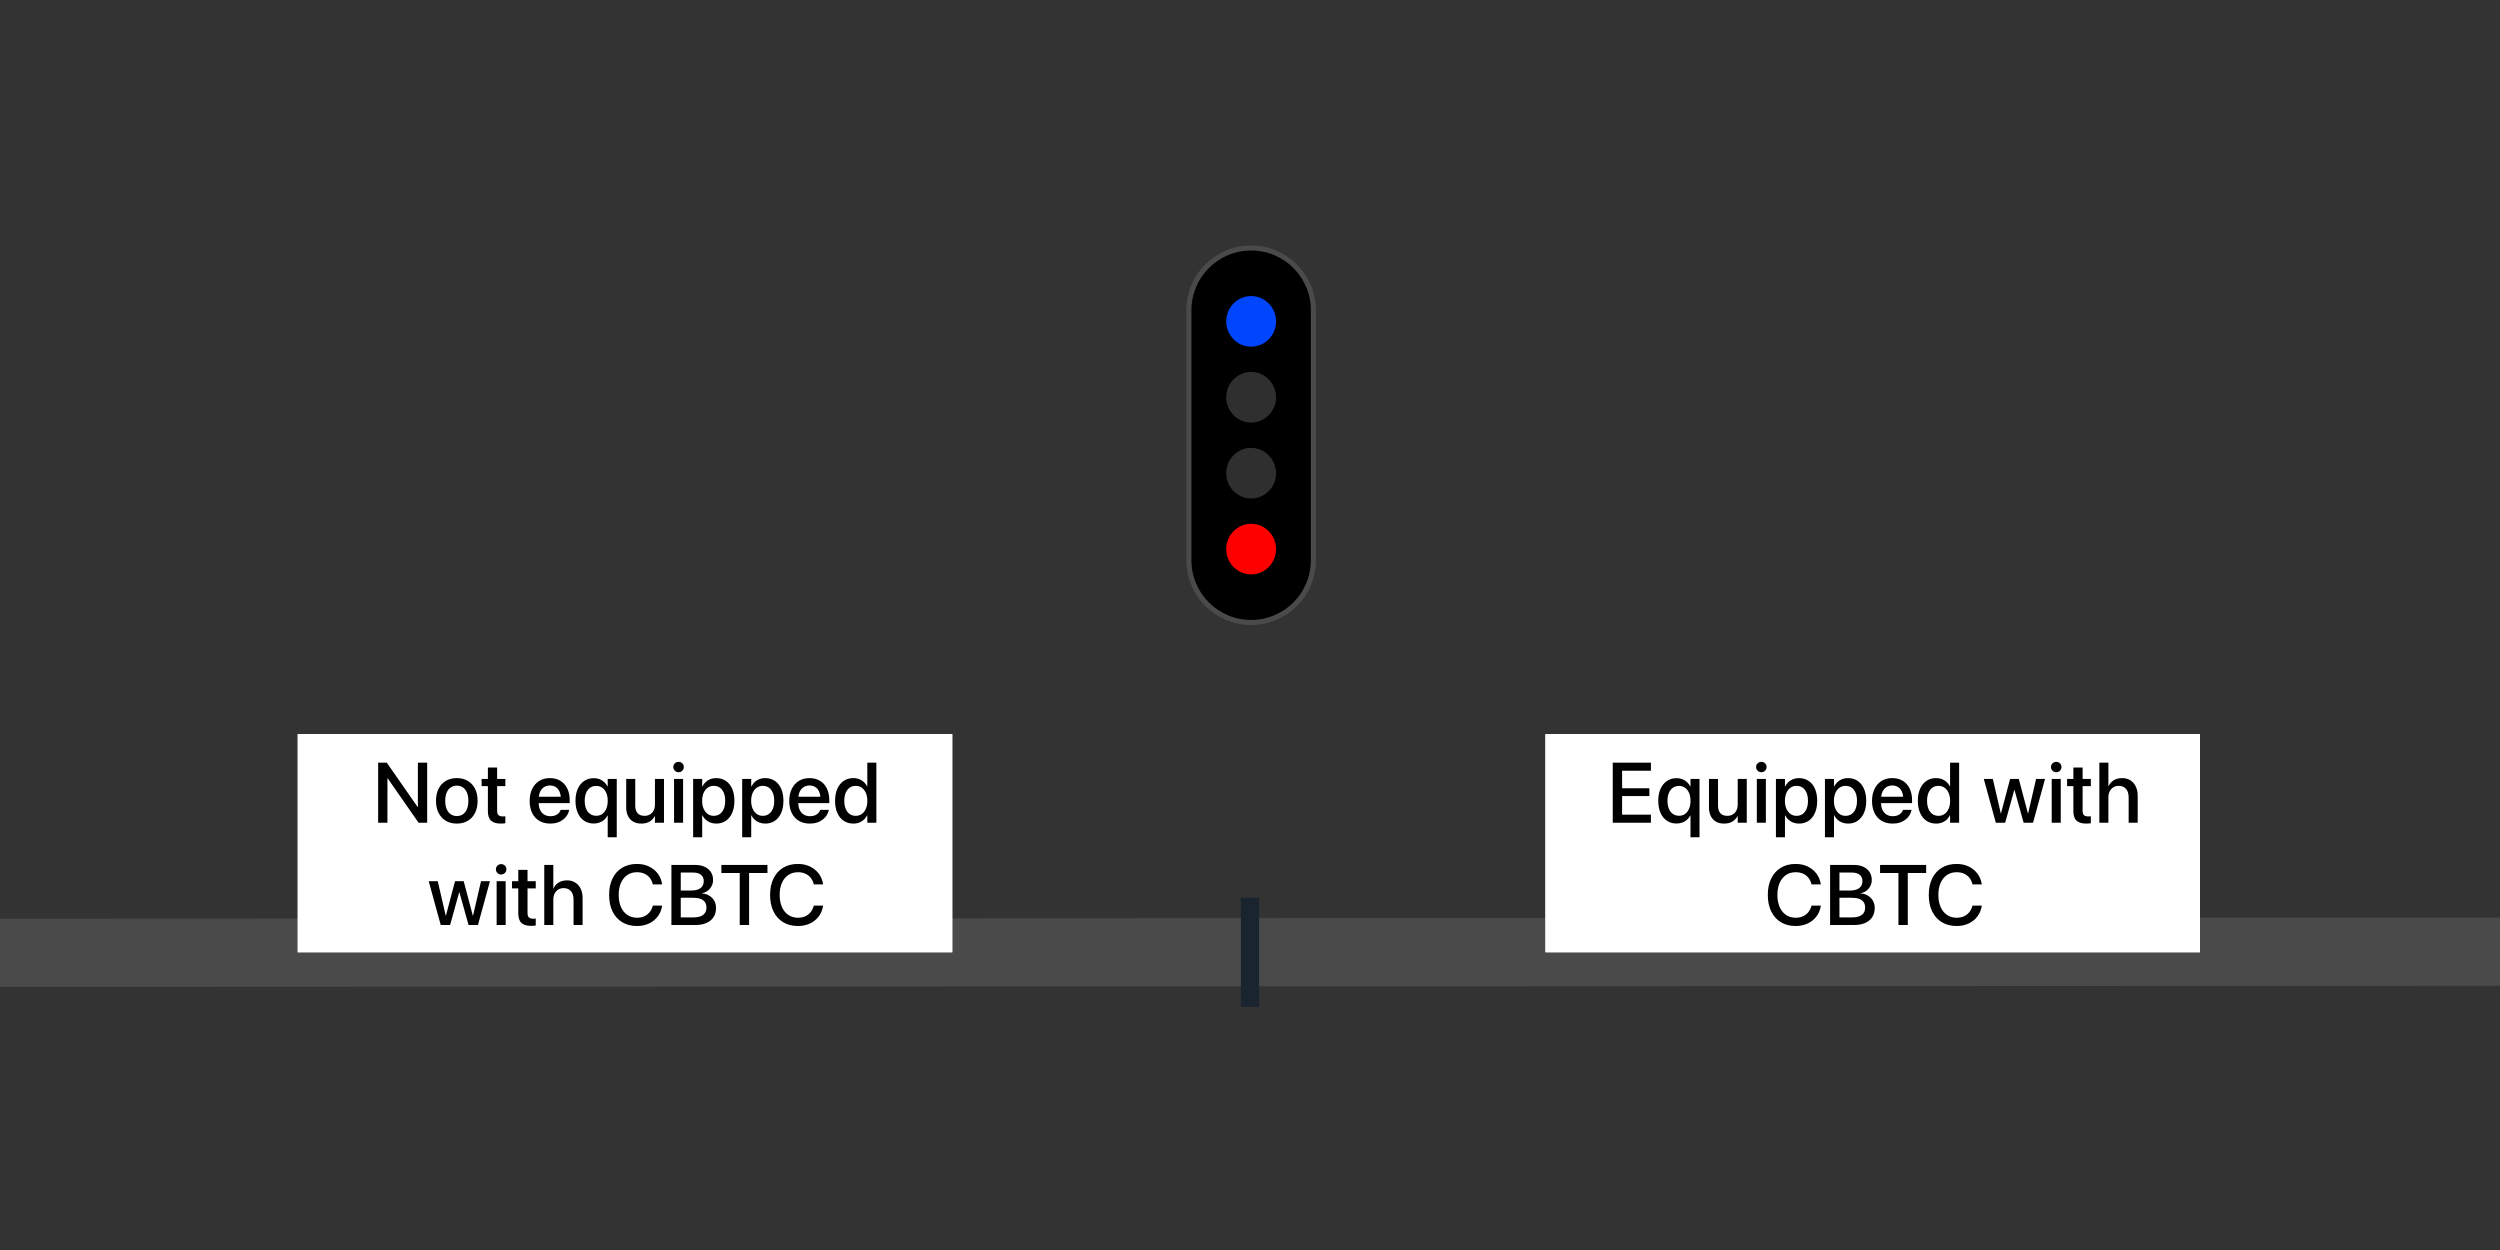 <?xml version="1.0" encoding="UTF-8"?>
<svg width="1100px" height="550px" viewBox="0 0 1100 550" version="1.1" xmlns="http://www.w3.org/2000/svg" xmlns:xlink="http://www.w3.org/1999/xlink">
    <rect x="0" y="0" width="1100" height="550" fill="#333333" stroke="none"/>
    <title>Artboard</title>
    <g id="Artboard" stroke="none" stroke-width="1" fill="none" fill-rule="evenodd">
        <line x1="0" y1="419.25" x2="1650" y2="418.5" id="Path-2" stroke="#4A4A4A" stroke-width="30"></line>
        <rect id="Rectangle" fill="#FFFFFF" x="131" y="323" width="288" height="96"></rect>
        <rect id="Rectangle" fill="#1A242F" x="546" y="395" width="8" height="48"></rect>
        <rect id="Rectangle" fill="#FFFFFF" x="131" y="323" width="288" height="96"></rect>
        <path d="M170.187,335.578 L166.386,335.578 L166.386,362 L170.471,362 L170.471,342.45 L170.574,342.451 L184.167,362 L187.956,362 L187.956,335.578 L183.871,335.578 L183.871,355.087 L183.768,355.088 L170.187,335.578 Z M200.998,362.38 C202.838,362.38 204.442,361.976 205.81,361.168 C207.178,360.36 208.241,359.209 209.001,357.715 C209.761,356.221 210.141,354.441 210.141,352.374 L210.141,352.338 C210.141,350.276 209.759,348.5 208.996,347.011 C208.233,345.522 207.165,344.375 205.792,343.57 C204.42,342.765 202.817,342.363 200.983,342.363 C199.161,342.363 197.564,342.766 196.191,343.572 C194.819,344.378 193.751,345.526 192.988,347.016 C192.224,348.506 191.843,350.28 191.843,352.338 L191.843,352.374 C191.843,354.429 192.222,356.205 192.981,357.704 C193.74,359.203 194.805,360.357 196.178,361.166 C197.55,361.975 199.157,362.38 200.998,362.38 Z M201.016,359.056 C199.982,359.056 199.083,358.794 198.317,358.27 C197.551,357.746 196.957,356.985 196.535,355.987 C196.112,354.99 195.901,353.785 195.901,352.374 L195.901,352.338 C195.901,350.929 196.113,349.731 196.537,348.743 C196.96,347.755 197.555,346.999 198.321,346.474 C199.086,345.948 199.974,345.686 200.983,345.686 C202.012,345.686 202.909,345.946 203.675,346.466 C204.44,346.986 205.033,347.743 205.453,348.736 C205.873,349.728 206.082,350.929 206.082,352.338 L206.082,352.374 C206.082,353.785 205.874,354.99 205.456,355.987 C205.039,356.985 204.452,357.746 203.696,358.27 C202.941,358.794 202.047,359.056 201.016,359.056 Z M220.327,362.38 C220.731,362.38 221.112,362.362 221.468,362.327 C221.824,362.292 222.118,362.258 222.352,362.225 L222.352,359.156 C222.206,359.17 222.044,359.187 221.865,359.205 C221.685,359.223 221.49,359.233 221.279,359.233 C220.441,359.233 219.808,359.053 219.38,358.694 C218.953,358.335 218.74,357.667 218.74,356.69 L218.74,345.889 L222.352,345.889 L222.352,342.742 L218.74,342.742 L218.74,337.728 L214.672,337.728 L214.672,342.742 L211.909,342.742 L211.909,345.889 L214.672,345.889 L214.672,356.916 C214.672,358.838 215.138,360.229 216.071,361.089 C217.004,361.95 218.422,362.38 220.327,362.38 Z M242.148,362.38 C243.318,362.38 244.377,362.222 245.325,361.906 C246.273,361.59 247.101,361.156 247.808,360.603 C248.515,360.051 249.087,359.425 249.525,358.724 C249.963,358.024 250.26,357.294 250.416,356.535 L250.456,356.342 L246.674,356.342 L246.626,356.487 C246.465,356.971 246.187,357.413 245.792,357.814 C245.397,358.214 244.9,358.534 244.302,358.772 C243.703,359.011 243.014,359.13 242.235,359.13 C241.168,359.13 240.245,358.895 239.465,358.424 C238.686,357.953 238.084,357.275 237.661,356.39 C237.28,355.594 237.071,354.651 237.033,353.561 L237.029,353.383 L250.667,353.383 L250.667,352.036 C250.667,350.105 250.315,348.413 249.612,346.959 C248.908,345.505 247.903,344.375 246.598,343.57 C245.293,342.765 243.741,342.363 241.94,342.363 C240.14,342.363 238.574,342.781 237.245,343.618 C235.915,344.456 234.883,345.629 234.151,347.138 C233.418,348.647 233.052,350.405 233.052,352.413 L233.052,352.431 C233.052,354.456 233.416,356.215 234.145,357.706 C234.874,359.197 235.918,360.349 237.279,361.161 C238.639,361.973 240.262,362.38 242.148,362.38 Z M246.743,350.571 L237.081,350.571 L237.111,350.309 C237.21,349.572 237.395,348.917 237.667,348.344 C238.094,347.444 238.68,346.764 239.425,346.303 C240.17,345.842 241.016,345.612 241.962,345.612 C242.908,345.612 243.744,345.833 244.469,346.273 C245.194,346.714 245.763,347.382 246.175,348.277 C246.437,348.847 246.616,349.51 246.711,350.266 L246.743,350.571 Z M271.37,368.409 L271.37,342.742 L267.392,342.742 L267.392,346.042 L267.302,346.042 C266.925,345.307 266.443,344.667 265.855,344.121 C265.268,343.576 264.593,343.151 263.832,342.848 C263.07,342.544 262.234,342.393 261.321,342.393 C259.694,342.393 258.274,342.798 257.062,343.61 C255.849,344.422 254.904,345.57 254.228,347.054 C253.551,348.537 253.213,350.299 253.213,352.338 L253.213,352.356 C253.213,354.393 253.545,356.161 254.209,357.66 C254.874,359.158 255.809,360.315 257.016,361.129 C258.223,361.943 259.632,362.35 261.245,362.35 C262.171,362.35 263.025,362.206 263.804,361.918 C264.584,361.631 265.271,361.224 265.866,360.698 C266.461,360.172 266.94,359.55 267.305,358.832 L267.392,358.832 L267.392,368.409 L271.37,368.409 Z M262.363,358.939 C261.328,358.939 260.426,358.674 259.659,358.143 C258.891,357.612 258.302,356.854 257.89,355.869 C257.478,354.883 257.272,353.713 257.272,352.356 L257.272,352.338 C257.272,350.999 257.478,349.842 257.891,348.867 C258.304,347.891 258.894,347.137 259.66,346.603 C260.427,346.07 261.328,345.803 262.363,345.803 C263.361,345.803 264.239,346.072 264.995,346.611 C265.751,347.149 266.341,347.906 266.764,348.882 C267.187,349.857 267.399,351.01 267.399,352.341 L267.399,352.359 C267.399,353.688 267.188,354.848 266.766,355.838 C266.344,356.828 265.757,357.593 265.004,358.131 C264.252,358.67 263.372,358.939 262.363,358.939 Z M282.182,362.38 C283.648,362.38 284.872,362.077 285.854,361.473 C286.835,360.869 287.58,360.077 288.089,359.099 L288.175,359.099 L288.175,362 L292.154,362 L292.154,342.742 L288.175,342.742 L288.175,353.975 C288.175,354.967 287.987,355.839 287.611,356.593 C287.234,357.346 286.703,357.931 286.018,358.346 C285.333,358.761 284.526,358.969 283.599,358.969 C282.231,358.969 281.206,358.579 280.526,357.798 C279.845,357.018 279.505,355.902 279.505,354.45 L279.505,342.742 L275.527,342.742 L275.527,355.216 C275.527,356.688 275.788,357.96 276.31,359.033 C276.832,360.105 277.589,360.931 278.582,361.511 C279.575,362.09 280.775,362.38 282.182,362.38 Z M298.57,339.778 C299.221,339.778 299.769,339.554 300.214,339.105 C300.659,338.656 300.881,338.119 300.881,337.493 C300.881,336.856 300.659,336.316 300.214,335.873 C299.769,335.43 299.221,335.209 298.57,335.209 C297.929,335.209 297.383,335.43 296.933,335.873 C296.483,336.316 296.258,336.856 296.258,337.493 C296.258,338.119 296.483,338.656 296.933,339.105 C297.383,339.554 297.929,339.778 298.57,339.778 Z M300.559,362 L300.559,342.742 L296.581,342.742 L296.581,362 L300.559,362 Z M308.965,368.409 L308.965,358.757 L309.051,358.757 C309.439,359.505 309.931,360.15 310.53,360.691 C311.129,361.232 311.82,361.648 312.605,361.941 C313.389,362.233 314.235,362.38 315.142,362.38 C316.757,362.38 318.162,361.973 319.358,361.159 C320.553,360.345 321.483,359.191 322.147,357.697 C322.811,356.203 323.143,354.433 323.143,352.386 L323.143,352.368 C323.143,350.319 322.813,348.545 322.151,347.046 C321.49,345.547 320.555,344.392 319.348,343.58 C318.14,342.768 316.717,342.363 315.08,342.363 C314.168,342.363 313.326,342.512 312.555,342.81 C311.784,343.109 311.104,343.531 310.517,344.077 C309.929,344.622 309.442,345.277 309.055,346.042 L308.965,346.042 L308.965,342.742 L304.986,342.742 L304.986,368.409 L308.965,368.409 Z M314.038,358.969 C313.04,358.969 312.16,358.697 311.399,358.154 C310.638,357.611 310.038,356.846 309.6,355.861 C309.162,354.875 308.943,353.718 308.943,352.389 L308.943,352.371 C308.943,351.03 309.159,349.867 309.592,348.881 C310.026,347.896 310.626,347.132 311.393,346.588 C312.161,346.045 313.042,345.773 314.038,345.773 C315.074,345.773 315.97,346.037 316.726,346.566 C317.483,347.094 318.065,347.851 318.473,348.837 C318.881,349.822 319.085,350.999 319.085,352.368 L319.085,352.386 C319.085,353.733 318.881,354.898 318.475,355.884 C318.068,356.869 317.486,357.63 316.73,358.166 C315.973,358.701 315.076,358.969 314.038,358.969 Z M330.535,368.409 L330.535,358.757 L330.621,358.757 C331.008,359.505 331.501,360.15 332.1,360.691 C332.699,361.232 333.39,361.648 334.175,361.941 C334.959,362.233 335.805,362.38 336.712,362.38 C338.327,362.38 339.732,361.973 340.927,361.159 C342.123,360.345 343.053,359.191 343.717,357.697 C344.381,356.203 344.713,354.433 344.713,352.386 L344.713,352.368 C344.713,350.319 344.383,348.545 343.721,347.046 C343.06,345.547 342.125,344.392 340.917,343.58 C339.71,342.768 338.287,342.363 336.65,342.363 C335.738,342.363 334.896,342.512 334.125,342.81 C333.353,343.109 332.674,343.531 332.086,344.077 C331.499,344.622 331.012,345.277 330.625,346.042 L330.535,346.042 L330.535,342.742 L326.556,342.742 L326.556,368.409 L330.535,368.409 Z M335.608,358.969 C334.61,358.969 333.73,358.697 332.969,358.154 C332.207,357.611 331.608,356.846 331.17,355.861 C330.732,354.875 330.513,353.718 330.513,352.389 L330.513,352.371 C330.513,351.03 330.729,349.867 331.162,348.881 C331.595,347.896 332.196,347.132 332.963,346.588 C333.731,346.045 334.612,345.773 335.608,345.773 C336.644,345.773 337.54,346.037 338.296,346.566 C339.052,347.094 339.635,347.851 340.043,348.837 C340.451,349.822 340.655,350.999 340.655,352.368 L340.655,352.386 C340.655,353.733 340.451,354.898 340.044,355.884 C339.637,356.869 339.056,357.63 338.299,358.166 C337.543,358.701 336.646,358.969 335.608,358.969 Z M356.366,362.38 C357.535,362.38 358.594,362.222 359.542,361.906 C360.491,361.59 361.318,361.156 362.025,360.603 C362.732,360.051 363.305,359.425 363.742,358.724 C364.18,358.024 364.477,357.294 364.634,356.535 L364.674,356.342 L360.891,356.342 L360.843,356.487 C360.682,356.971 360.405,357.413 360.01,357.814 C359.615,358.214 359.118,358.534 358.519,358.772 C357.92,359.011 357.231,359.13 356.453,359.13 C355.386,359.13 354.462,358.895 353.683,358.424 C352.903,357.953 352.302,357.275 351.879,356.39 C351.498,355.594 351.289,354.651 351.25,353.561 L351.247,353.383 L364.885,353.383 L364.885,352.036 C364.885,350.105 364.533,348.413 363.829,346.959 C363.125,345.505 362.121,344.375 360.816,343.57 C359.511,342.765 357.958,342.363 356.158,342.363 C354.357,342.363 352.792,342.781 351.462,343.618 C350.132,344.456 349.101,345.629 348.368,347.138 C347.636,348.647 347.269,350.405 347.269,352.413 L347.269,352.431 C347.269,354.456 347.634,356.215 348.362,357.706 C349.091,359.197 350.136,360.349 351.496,361.161 C352.857,361.973 354.48,362.38 356.366,362.38 Z M360.961,350.571 L351.298,350.571 L351.329,350.309 C351.428,349.572 351.613,348.917 351.885,348.344 C352.311,347.444 352.898,346.764 353.643,346.303 C354.388,345.842 355.234,345.612 356.18,345.612 C357.126,345.612 357.961,345.833 358.687,346.273 C359.412,346.714 359.981,347.382 360.392,348.277 C360.655,348.847 360.833,349.51 360.929,350.266 L360.961,350.571 Z M375.487,362.38 C376.872,362.38 378.083,362.055 379.119,361.405 C380.155,360.755 380.958,359.865 381.53,358.734 L381.616,358.734 L381.616,362 L385.595,362 L385.595,335.578 L381.616,335.578 L381.616,346.012 L381.53,346.012 C380.954,344.88 380.137,343.989 379.08,343.338 C378.022,342.688 376.812,342.363 375.449,342.363 C373.842,342.363 372.437,342.768 371.234,343.58 C370.031,344.392 369.097,345.545 368.43,347.039 C367.764,348.532 367.431,350.304 367.431,352.353 L367.431,352.371 C367.431,354.418 367.761,356.191 368.423,357.689 C369.084,359.188 370.019,360.345 371.227,361.159 C372.434,361.973 373.855,362.38 375.487,362.38 Z M376.536,358.969 C375.5,358.969 374.604,358.704 373.846,358.173 C373.089,357.642 372.507,356.882 372.1,355.891 C371.693,354.901 371.489,353.727 371.489,352.371 L371.489,352.353 C371.489,350.994 371.693,349.825 372.101,348.844 C372.51,347.864 373.092,347.107 373.848,346.573 C374.604,346.04 375.5,345.773 376.536,345.773 C377.534,345.773 378.414,346.045 379.175,346.588 C379.937,347.132 380.536,347.896 380.974,348.881 C381.412,349.867 381.631,351.025 381.631,352.356 L381.631,352.374 C381.631,353.703 381.415,354.863 380.984,355.853 C380.552,356.844 379.952,357.611 379.185,358.154 C378.417,358.697 377.534,358.969 376.536,358.969 Z M198.039,407 L202.045,392.576 L202.131,392.576 L206.162,407 L210.303,407 L215.573,387.742 L211.641,387.742 L208.138,402.894 L208.052,402.894 L204.029,387.742 L200.204,387.742 L196.203,402.894 L196.117,402.894 L192.614,387.742 L188.633,387.742 L193.925,407 L198.039,407 Z M220.505,384.778 C221.156,384.778 221.704,384.554 222.149,384.105 C222.594,383.656 222.816,383.119 222.816,382.493 C222.816,381.856 222.594,381.316 222.149,380.873 C221.704,380.43 221.156,380.209 220.505,380.209 C219.864,380.209 219.318,380.43 218.868,380.873 C218.418,381.316 218.193,381.856 218.193,382.493 C218.193,383.119 218.418,383.656 218.868,384.105 C219.318,384.554 219.864,384.778 220.505,384.778 Z M222.494,407 L222.494,387.742 L218.516,387.742 L218.516,407 L222.494,407 Z M233.701,407.38 C234.106,407.38 234.486,407.362 234.842,407.327 C235.198,407.292 235.493,407.258 235.726,407.225 L235.726,404.156 C235.581,404.17 235.419,404.187 235.239,404.205 C235.06,404.223 234.865,404.233 234.654,404.233 C233.815,404.233 233.182,404.053 232.755,403.694 C232.328,403.335 232.114,402.667 232.114,401.69 L232.114,390.889 L235.726,390.889 L235.726,387.742 L232.114,387.742 L232.114,382.728 L228.046,382.728 L228.046,387.742 L225.283,387.742 L225.283,390.889 L228.046,390.889 L228.046,401.916 C228.046,403.838 228.512,405.229 229.445,406.089 C230.378,406.95 231.797,407.38 233.701,407.38 Z M243.457,407 L243.457,395.842 C243.457,394.838 243.645,393.958 244.022,393.2 C244.398,392.443 244.927,391.849 245.608,391.419 C246.29,390.988 247.083,390.773 247.988,390.773 C249.377,390.773 250.453,391.221 251.219,392.116 C251.984,393.011 252.366,394.254 252.366,395.845 L252.366,407 L256.345,407 L256.345,395.094 C256.345,393.541 256.061,392.186 255.494,391.029 C254.927,389.873 254.133,388.973 253.111,388.329 C252.09,387.685 250.889,387.363 249.51,387.363 C248.073,387.363 246.848,387.672 245.832,388.292 C244.817,388.911 244.054,389.785 243.543,390.913 L243.457,390.913 L243.457,380.578 L239.478,380.578 L239.478,407 L243.457,407 Z M280.266,407.446 C282.216,407.446 283.974,407.079 285.538,406.344 C287.102,405.609 288.389,404.579 289.398,403.255 C290.406,401.931 291.045,400.392 291.314,398.638 L291.344,398.452 L287.26,398.452 L287.211,398.623 C286.887,399.74 286.401,400.684 285.755,401.453 C285.108,402.222 284.325,402.806 283.405,403.205 C282.484,403.603 281.439,403.802 280.269,403.802 C278.649,403.802 277.234,403.391 276.024,402.568 C274.814,401.745 273.879,400.582 273.218,399.078 C272.558,397.575 272.228,395.807 272.228,393.776 L272.228,393.758 C272.228,391.719 272.558,389.955 273.218,388.465 C273.879,386.975 274.811,385.821 276.015,385.003 C277.219,384.185 278.636,383.776 280.266,383.776 C281.459,383.776 282.518,383.976 283.442,384.378 C284.366,384.78 285.141,385.35 285.767,386.09 C286.393,386.83 286.853,387.719 287.145,388.757 L287.253,389.126 L291.338,389.126 L291.308,388.946 C291.038,387.2 290.399,385.667 289.388,384.347 C288.378,383.027 287.091,381.994 285.528,381.249 C283.965,380.504 282.211,380.132 280.266,380.132 C277.77,380.132 275.604,380.686 273.77,381.794 C271.935,382.902 270.517,384.474 269.514,386.512 C268.512,388.549 268.011,390.966 268.011,393.761 L268.011,393.78 C268.011,396.575 268.512,398.995 269.513,401.038 C270.514,403.082 271.934,404.661 273.774,405.775 C275.613,406.889 277.777,407.446 280.266,407.446 Z M295.418,380.578 L295.418,407 L299.532,407 L306.028,407 C307.91,407 309.522,406.7 310.864,406.1 C312.206,405.5 313.239,404.645 313.963,403.533 C314.687,402.422 315.049,401.093 315.049,399.547 L315.049,399.511 C315.049,398.343 314.795,397.299 314.286,396.377 C313.778,395.455 313.059,394.705 312.129,394.126 C311.199,393.547 310.107,393.195 308.853,393.071 L308.853,392.984 C309.789,392.85 310.626,392.503 311.365,391.945 C312.105,391.386 312.687,390.693 313.113,389.865 C313.54,389.037 313.753,388.155 313.753,387.22 L313.753,387.183 C313.753,385.851 313.431,384.691 312.787,383.701 C312.143,382.711 311.24,381.943 310.077,381.397 C308.914,380.851 307.547,380.578 305.978,380.578 L299.533,380.578 L297.475,380.578 L295.418,380.578 Z M299.532,383.929 L304.978,383.929 C306.466,383.929 307.616,384.253 308.429,384.901 C309.242,385.55 309.648,386.48 309.648,387.692 L309.648,387.729 C309.648,389.052 309.172,390.068 308.22,390.776 C307.268,391.485 305.888,391.839 304.081,391.839 L299.532,391.84 L299.532,383.929 Z M299.532,395.014 L304.91,395.013 C306.213,395.013 307.304,395.173 308.183,395.493 C309.062,395.812 309.723,396.29 310.167,396.926 C310.611,397.563 310.833,398.355 310.833,399.302 L310.833,399.338 C310.833,400.745 310.351,401.815 309.389,402.548 C308.427,403.282 307.029,403.649 305.195,403.649 L299.532,403.649 L299.532,395.014 Z M329.6,407 L329.6,384.128 L337.679,384.128 L337.679,380.578 L317.405,380.578 L317.405,384.128 L325.485,384.128 L325.485,407 L329.6,407 Z M351.093,407.446 C353.043,407.446 354.801,407.079 356.365,406.344 C357.929,405.609 359.216,404.579 360.224,403.255 C361.233,401.931 361.872,400.392 362.141,398.638 L362.171,398.452 L358.087,398.452 L358.038,398.623 C357.714,399.74 357.228,400.684 356.581,401.453 C355.935,402.222 355.152,402.806 354.231,403.205 C353.311,403.603 352.266,403.802 351.096,403.802 C349.476,403.802 348.061,403.391 346.851,402.568 C345.641,401.745 344.706,400.582 344.045,399.078 C343.385,397.575 343.055,395.807 343.055,393.776 L343.055,393.758 C343.055,391.719 343.385,389.955 344.045,388.465 C344.706,386.975 345.638,385.821 346.842,385.003 C348.045,384.185 349.462,383.776 351.093,383.776 C352.286,383.776 353.345,383.976 354.269,384.378 C355.193,384.78 355.968,385.35 356.594,386.09 C357.22,386.83 357.679,387.719 357.972,388.757 L358.08,389.126 L362.164,389.126 L362.134,388.946 C361.865,387.2 361.226,385.667 360.215,384.347 C359.205,383.027 357.918,381.994 356.355,381.249 C354.792,380.504 353.038,380.132 351.093,380.132 C348.596,380.132 346.431,380.686 344.596,381.794 C342.762,382.902 341.344,384.474 340.341,386.512 C339.339,388.549 338.838,390.966 338.838,393.761 L338.838,393.78 C338.838,396.575 339.339,398.995 340.34,401.038 C341.341,403.082 342.761,404.661 344.601,405.775 C346.44,406.889 348.604,407.446 351.093,407.446 Z" id="NotequippedwithCBTC" fill="#000000" fill-rule="nonzero"></path>
        <g id="Group" transform="translate(522, 108)">
            <path d="M28.5,1.113 C36.063,1.113 42.91,4.178 47.866,9.134 C52.822,14.09 55.887,20.937 55.887,28.5 L55.887,28.5 L55.887,138.5 C55.887,146.063 52.822,152.91 47.866,157.866 C42.91,162.822 36.063,165.887 28.5,165.887 C20.937,165.887 14.09,162.822 9.134,157.866 C4.178,152.91 1.113,146.063 1.113,138.5 L1.113,138.5 L1.113,28.5 C1.113,20.937 4.178,14.09 9.134,9.134 C14.09,4.178 20.937,1.113 28.5,1.113 Z" id="Combined-Shape" stroke="#4A4A4A" stroke-width="2.225" fill="#000000"></path>
            <ellipse id="Oval" fill="#2F2F2F" cx="28.5" cy="66.8" rx="10.962" ry="11.133"></ellipse>
            <ellipse id="Oval" fill="#0046FF" cx="28.5" cy="33.4" rx="10.962" ry="11.133"></ellipse>
            <ellipse id="Oval" fill="#2F2F2F" cx="28.5" cy="100.2" rx="10.962" ry="11.133"></ellipse>
            <ellipse id="Oval" fill="#FF0000" cx="28.5" cy="133.6" rx="10.962" ry="11.133"></ellipse>
        </g>
        <rect id="Rectangle" fill="#FFFFFF" x="680" y="323" width="288" height="96"></rect>
        <rect id="Rectangle" fill="#FFFFFF" x="680" y="323" width="288" height="96"></rect>
        <path d="M726.398,362 L726.398,358.449 L713.727,358.449 L713.727,350.264 L725.72,350.264 L725.72,346.824 L713.727,346.824 L713.727,339.128 L726.398,339.128 L726.398,335.578 L709.612,335.578 L709.612,362 L726.398,362 Z M747.792,368.409 L747.792,342.742 L743.814,342.742 L743.814,346.042 L743.724,346.042 C743.346,345.307 742.864,344.667 742.277,344.121 C741.689,343.576 741.015,343.151 740.253,342.848 C739.492,342.544 738.655,342.393 737.743,342.393 C736.116,342.393 734.696,342.798 733.483,343.61 C732.27,344.422 731.326,345.57 730.649,347.054 C729.973,348.537 729.635,350.299 729.635,352.338 L729.635,352.356 C729.635,354.393 729.967,356.161 730.631,357.66 C731.295,359.158 732.231,360.315 733.437,361.129 C734.644,361.943 736.054,362.35 737.666,362.35 C738.593,362.35 739.446,362.206 740.226,361.918 C741.005,361.631 741.693,361.224 742.287,360.698 C742.882,360.172 743.362,359.55 743.727,358.832 L743.814,358.832 L743.814,368.409 L747.792,368.409 Z M738.785,358.939 C737.749,358.939 736.848,358.674 736.08,358.143 C735.313,357.612 734.723,356.854 734.311,355.869 C733.899,354.883 733.693,353.713 733.693,352.356 L733.693,352.338 C733.693,350.999 733.9,349.842 734.313,348.867 C734.726,347.891 735.316,347.137 736.082,346.603 C736.848,346.07 737.749,345.803 738.785,345.803 C739.783,345.803 740.66,346.072 741.417,346.611 C742.173,347.149 742.763,347.906 743.186,348.882 C743.609,349.857 743.82,351.01 743.82,352.341 L743.82,352.359 C743.82,353.688 743.609,354.848 743.187,355.838 C742.765,356.828 742.178,357.593 741.426,358.131 C740.673,358.67 739.793,358.939 738.785,358.939 Z M758.604,362.38 C760.07,362.38 761.294,362.077 762.275,361.473 C763.257,360.869 764.002,360.077 764.51,359.099 L764.597,359.099 L764.597,362 L768.575,362 L768.575,342.742 L764.597,342.742 L764.597,353.975 C764.597,354.967 764.409,355.839 764.032,356.593 C763.656,357.346 763.125,357.931 762.439,358.346 C761.754,358.761 760.948,358.969 760.021,358.969 C758.652,358.969 757.628,358.579 756.947,357.798 C756.267,357.018 755.927,355.902 755.927,354.45 L755.927,342.742 L751.948,342.742 L751.948,355.216 C751.948,356.688 752.209,357.96 752.731,359.033 C753.254,360.105 754.011,360.931 755.004,361.511 C755.996,362.09 757.196,362.38 758.604,362.38 Z M774.991,339.778 C775.643,339.778 776.191,339.554 776.635,339.105 C777.08,338.656 777.303,338.119 777.303,337.493 C777.303,336.856 777.08,336.316 776.635,335.873 C776.191,335.43 775.643,335.209 774.991,335.209 C774.35,335.209 773.805,335.43 773.355,335.873 C772.905,336.316 772.68,336.856 772.68,337.493 C772.68,338.119 772.905,338.656 773.355,339.105 C773.805,339.554 774.35,339.778 774.991,339.778 Z M776.981,362 L776.981,342.742 L773.002,342.742 L773.002,362 L776.981,362 Z M785.386,368.409 L785.386,358.757 L785.473,358.757 C785.86,359.505 786.353,360.15 786.952,360.691 C787.55,361.232 788.242,361.648 789.026,361.941 C789.811,362.233 790.657,362.38 791.563,362.38 C793.178,362.38 794.583,361.973 795.779,361.159 C796.975,360.345 797.905,359.191 798.569,357.697 C799.233,356.203 799.565,354.433 799.565,352.386 L799.565,352.368 C799.565,350.319 799.234,348.545 798.573,347.046 C797.912,345.547 796.977,344.392 795.769,343.58 C794.561,342.768 793.139,342.363 791.502,342.363 C790.59,342.363 789.748,342.512 788.976,342.81 C788.205,343.109 787.526,343.531 786.938,344.077 C786.351,344.622 785.863,345.277 785.476,346.042 L785.386,346.042 L785.386,342.742 L781.408,342.742 L781.408,368.409 L785.386,368.409 Z M790.46,358.969 C789.461,358.969 788.582,358.697 787.82,358.154 C787.059,357.611 786.459,356.846 786.021,355.861 C785.583,354.875 785.364,353.718 785.364,352.389 L785.364,352.371 C785.364,351.03 785.581,349.867 786.014,348.881 C786.447,347.896 787.047,347.132 787.815,346.588 C788.582,346.045 789.464,345.773 790.46,345.773 C791.495,345.773 792.391,346.037 793.148,346.566 C793.904,347.094 794.486,347.851 794.894,348.837 C795.302,349.822 795.506,350.999 795.506,352.368 L795.506,352.386 C795.506,353.733 795.303,354.898 794.896,355.884 C794.489,356.869 793.907,357.63 793.151,358.166 C792.395,358.701 791.498,358.969 790.46,358.969 Z M806.956,368.409 L806.956,358.757 L807.043,358.757 C807.43,359.505 807.923,360.15 808.521,360.691 C809.12,361.232 809.812,361.648 810.596,361.941 C811.381,362.233 812.227,362.38 813.133,362.38 C814.748,362.38 816.153,361.973 817.349,361.159 C818.545,360.345 819.475,359.191 820.139,357.697 C820.803,356.203 821.135,354.433 821.135,352.386 L821.135,352.368 C821.135,350.319 820.804,348.545 820.143,347.046 C819.481,345.547 818.547,344.392 817.339,343.58 C816.131,342.768 814.709,342.363 813.072,342.363 C812.159,342.363 811.318,342.512 810.546,342.81 C809.775,343.109 809.096,343.531 808.508,344.077 C807.92,344.622 807.433,345.277 807.046,346.042 L806.956,346.042 L806.956,342.742 L802.978,342.742 L802.978,368.409 L806.956,368.409 Z M812.029,358.969 C811.031,358.969 810.152,358.697 809.39,358.154 C808.629,357.611 808.029,356.846 807.591,355.861 C807.153,354.875 806.934,353.718 806.934,352.389 L806.934,352.371 C806.934,351.03 807.151,349.867 807.584,348.881 C808.017,347.896 808.617,347.132 809.385,346.588 C810.152,346.045 811.034,345.773 812.029,345.773 C813.065,345.773 813.961,346.037 814.718,346.566 C815.474,347.094 816.056,347.851 816.464,348.837 C816.872,349.822 817.076,350.999 817.076,352.368 L817.076,352.386 C817.076,353.733 816.873,354.898 816.466,355.884 C816.059,356.869 815.477,357.63 814.721,358.166 C813.965,358.701 813.067,358.969 812.029,358.969 Z M832.787,362.38 C833.957,362.38 835.016,362.222 835.964,361.906 C836.912,361.59 837.74,361.156 838.447,360.603 C839.154,360.051 839.726,359.425 840.164,358.724 C840.602,358.024 840.899,357.294 841.055,356.535 L841.095,356.342 L837.313,356.342 L837.265,356.487 C837.104,356.971 836.826,357.413 836.431,357.814 C836.036,358.214 835.54,358.534 834.941,358.772 C834.342,359.011 833.653,359.13 832.874,359.13 C831.807,359.13 830.884,358.895 830.104,358.424 C829.325,357.953 828.723,357.275 828.3,356.39 C827.919,355.594 827.71,354.651 827.672,353.561 L827.668,353.383 L841.306,353.383 L841.306,352.036 C841.306,350.105 840.954,348.413 840.251,346.959 C839.547,345.505 838.542,344.375 837.237,343.57 C835.932,342.765 834.38,342.363 832.579,342.363 C830.779,342.363 829.213,342.781 827.884,343.618 C826.554,344.456 825.523,345.629 824.79,347.138 C824.057,348.647 823.691,350.405 823.691,352.413 L823.691,352.431 C823.691,354.456 824.055,356.215 824.784,357.706 C825.513,359.197 826.557,360.349 827.918,361.161 C829.278,361.973 830.901,362.38 832.787,362.38 Z M837.383,350.571 L827.72,350.571 L827.75,350.309 C827.849,349.572 828.034,348.917 828.306,348.344 C828.733,347.444 829.319,346.764 830.064,346.303 C830.809,345.842 831.655,345.612 832.601,345.612 C833.547,345.612 834.383,345.833 835.108,346.273 C835.833,346.714 836.402,347.382 836.814,348.277 C837.076,348.847 837.255,349.51 837.35,350.266 L837.383,350.571 Z M851.909,362.38 C853.294,362.38 854.504,362.055 855.54,361.405 C856.576,360.755 857.38,359.865 857.951,358.734 L858.038,358.734 L858.038,362 L862.016,362 L862.016,335.578 L858.038,335.578 L858.038,346.012 L857.951,346.012 C857.375,344.88 856.559,343.989 855.501,343.338 C854.444,342.688 853.234,342.363 851.871,342.363 C850.263,342.363 848.858,342.768 847.656,343.58 C846.453,344.392 845.518,345.545 844.852,347.039 C844.185,348.532 843.852,350.304 843.852,352.353 L843.852,352.371 C843.852,354.418 844.183,356.191 844.844,357.689 C845.506,359.188 846.44,360.345 847.648,361.159 C848.856,361.973 850.276,362.38 851.909,362.38 Z M852.958,358.969 C851.922,358.969 851.025,358.704 850.268,358.173 C849.51,357.642 848.928,356.882 848.521,355.891 C848.114,354.901 847.911,353.727 847.911,352.371 L847.911,352.353 C847.911,350.994 848.115,349.825 848.523,348.844 C848.931,347.864 849.513,347.107 850.27,346.573 C851.026,346.04 851.922,345.773 852.958,345.773 C853.956,345.773 854.836,346.045 855.597,346.588 C856.358,347.132 856.958,347.896 857.396,348.881 C857.834,349.867 858.053,351.025 858.053,352.356 L858.053,352.374 C858.053,353.703 857.837,354.863 857.405,355.853 C856.973,356.844 856.373,357.611 855.606,358.154 C854.839,358.697 853.956,358.969 852.958,358.969 Z M882.275,362 L886.281,347.576 L886.368,347.576 L890.399,362 L894.54,362 L899.809,342.742 L895.878,342.742 L892.375,357.894 L892.288,357.894 L888.266,342.742 L884.441,342.742 L880.44,357.894 L880.353,357.894 L876.85,342.742 L872.87,342.742 L878.162,362 L882.275,362 Z M904.741,339.778 C905.393,339.778 905.941,339.554 906.386,339.105 C906.83,338.656 907.053,338.119 907.053,337.493 C907.053,336.856 906.83,336.316 906.386,335.873 C905.941,335.43 905.393,335.209 904.741,335.209 C904.1,335.209 903.555,335.43 903.105,335.873 C902.655,336.316 902.43,336.856 902.43,337.493 C902.43,338.119 902.655,338.656 903.105,339.105 C903.555,339.554 904.1,339.778 904.741,339.778 Z M906.731,362 L906.731,342.742 L902.752,342.742 L902.752,362 L906.731,362 Z M917.938,362.38 C918.342,362.38 918.723,362.362 919.079,362.327 C919.435,362.292 919.73,362.258 919.963,362.225 L919.963,359.156 C919.817,359.17 919.655,359.187 919.476,359.205 C919.297,359.223 919.101,359.233 918.89,359.233 C918.052,359.233 917.419,359.053 916.991,358.694 C916.564,358.335 916.351,357.667 916.351,356.69 L916.351,345.889 L919.963,345.889 L919.963,342.742 L916.351,342.742 L916.351,337.728 L912.283,337.728 L912.283,342.742 L909.52,342.742 L909.52,345.889 L912.283,345.889 L912.283,356.916 C912.283,358.838 912.749,360.229 913.682,361.089 C914.615,361.95 916.033,362.38 917.938,362.38 Z M927.693,362 L927.693,350.842 C927.693,349.838 927.882,348.958 928.258,348.2 C928.635,347.443 929.164,346.849 929.845,346.419 C930.526,345.988 931.32,345.773 932.225,345.773 C933.613,345.773 934.69,346.221 935.455,347.116 C936.22,348.011 936.603,349.254 936.603,350.845 L936.603,362 L940.581,362 L940.581,350.094 C940.581,348.541 940.298,347.186 939.731,346.029 C939.164,344.873 938.369,343.973 937.348,343.329 C936.326,342.685 935.126,342.363 933.746,342.363 C932.31,342.363 931.084,342.672 930.069,343.292 C929.053,343.911 928.29,344.785 927.78,345.913 L927.693,345.913 L927.693,335.578 L923.715,335.578 L923.715,362 L927.693,362 Z M790.09,407.446 C792.04,407.446 793.798,407.079 795.362,406.344 C796.926,405.609 798.213,404.579 799.221,403.255 C800.23,401.931 800.869,400.392 801.138,398.638 L801.168,398.452 L797.084,398.452 L797.035,398.623 C796.711,399.74 796.225,400.684 795.578,401.453 C794.932,402.222 794.149,402.806 793.228,403.205 C792.308,403.603 791.263,403.802 790.093,403.802 C788.473,403.802 787.058,403.391 785.848,402.568 C784.638,401.745 783.703,400.582 783.042,399.078 C782.382,397.575 782.052,395.807 782.052,393.776 L782.052,393.758 C782.052,391.719 782.382,389.955 783.042,388.465 C783.703,386.975 784.635,385.821 785.839,385.003 C787.042,384.185 788.459,383.776 790.09,383.776 C791.283,383.776 792.342,383.976 793.266,384.378 C794.19,384.78 794.965,385.35 795.591,386.09 C796.217,386.83 796.676,387.719 796.969,388.757 L797.077,389.126 L801.161,389.126 L801.131,388.946 C800.862,387.2 800.223,385.667 799.212,384.347 C798.202,383.027 796.915,381.994 795.352,381.249 C793.789,380.504 792.035,380.132 790.09,380.132 C787.593,380.132 785.428,380.686 783.594,381.794 C781.759,382.902 780.341,384.474 779.338,386.512 C778.336,388.549 777.835,390.966 777.835,393.761 L777.835,393.78 C777.835,396.575 778.336,398.995 779.337,401.038 C780.338,403.082 781.758,404.661 783.598,405.775 C785.437,406.889 787.601,407.446 790.09,407.446 Z M805.242,380.578 L805.242,407 L809.356,407 L815.852,407 C817.734,407 819.346,406.7 820.688,406.1 C822.03,405.5 823.063,404.645 823.787,403.533 C824.511,402.422 824.873,401.093 824.873,399.547 L824.873,399.511 C824.873,398.343 824.619,397.299 824.11,396.377 C823.602,395.455 822.883,394.705 821.953,394.126 C821.023,393.547 819.931,393.195 818.677,393.071 L818.677,392.984 C819.612,392.85 820.45,392.503 821.189,391.945 C821.928,391.386 822.511,390.693 822.937,389.865 C823.364,389.037 823.577,388.155 823.577,387.22 L823.577,387.183 C823.577,385.851 823.255,384.691 822.611,383.701 C821.967,382.711 821.064,381.943 819.901,381.397 C818.737,380.851 817.371,380.578 815.802,380.578 L809.357,380.578 L807.299,380.578 L805.242,380.578 Z M809.356,383.929 L814.802,383.929 C816.29,383.929 817.44,384.253 818.253,384.901 C819.065,385.55 819.472,386.48 819.472,387.692 L819.472,387.729 C819.472,389.052 818.996,390.068 818.044,390.776 C817.092,391.485 815.712,391.839 813.904,391.839 L809.356,391.84 L809.356,383.929 Z M809.356,395.014 L814.734,395.013 C816.037,395.013 817.128,395.173 818.007,395.493 C818.886,395.812 819.547,396.29 819.991,396.926 C820.435,397.563 820.656,398.355 820.656,399.302 L820.656,399.338 C820.656,400.745 820.175,401.815 819.213,402.548 C818.251,403.282 816.853,403.649 815.019,403.649 L809.356,403.649 L809.356,395.014 Z M839.424,407 L839.424,384.128 L847.503,384.128 L847.503,380.578 L827.229,380.578 L827.229,384.128 L835.309,384.128 L835.309,407 L839.424,407 Z M860.916,407.446 C862.867,407.446 864.625,407.079 866.189,406.344 C867.753,405.609 869.039,404.579 870.048,403.255 C871.057,401.931 871.696,400.392 871.965,398.638 L871.995,398.452 L867.91,398.452 L867.862,398.623 C867.538,399.74 867.052,400.684 866.405,401.453 C865.759,402.222 864.975,402.806 864.055,403.205 C863.135,403.603 862.09,403.802 860.92,403.802 C859.3,403.802 857.884,403.391 856.675,402.568 C855.465,401.745 854.529,400.582 853.869,399.078 C853.209,397.575 852.878,395.807 852.878,393.776 L852.878,393.758 C852.878,391.719 853.209,389.955 853.869,388.465 C854.529,386.975 855.462,385.821 856.665,385.003 C857.869,384.185 859.286,383.776 860.916,383.776 C862.11,383.776 863.169,383.976 864.093,384.378 C865.017,384.78 865.792,385.35 866.418,386.09 C867.044,386.83 867.503,387.719 867.796,388.757 L867.904,389.126 L871.988,389.126 L871.958,388.946 C871.689,387.2 871.049,385.667 870.039,384.347 C869.029,383.027 867.742,381.994 866.179,381.249 C864.616,380.504 862.862,380.132 860.916,380.132 C858.42,380.132 856.255,380.686 854.42,381.794 C852.586,382.902 851.167,384.474 850.165,386.512 C849.163,388.549 848.662,390.966 848.662,393.761 L848.662,393.78 C848.662,396.575 849.162,398.995 850.163,401.038 C851.165,403.082 852.585,404.661 854.424,405.775 C856.264,406.889 858.428,407.446 860.916,407.446 Z" id="EquippedwithCBTC" fill="#000000" fill-rule="nonzero"></path>
    </g>
</svg>